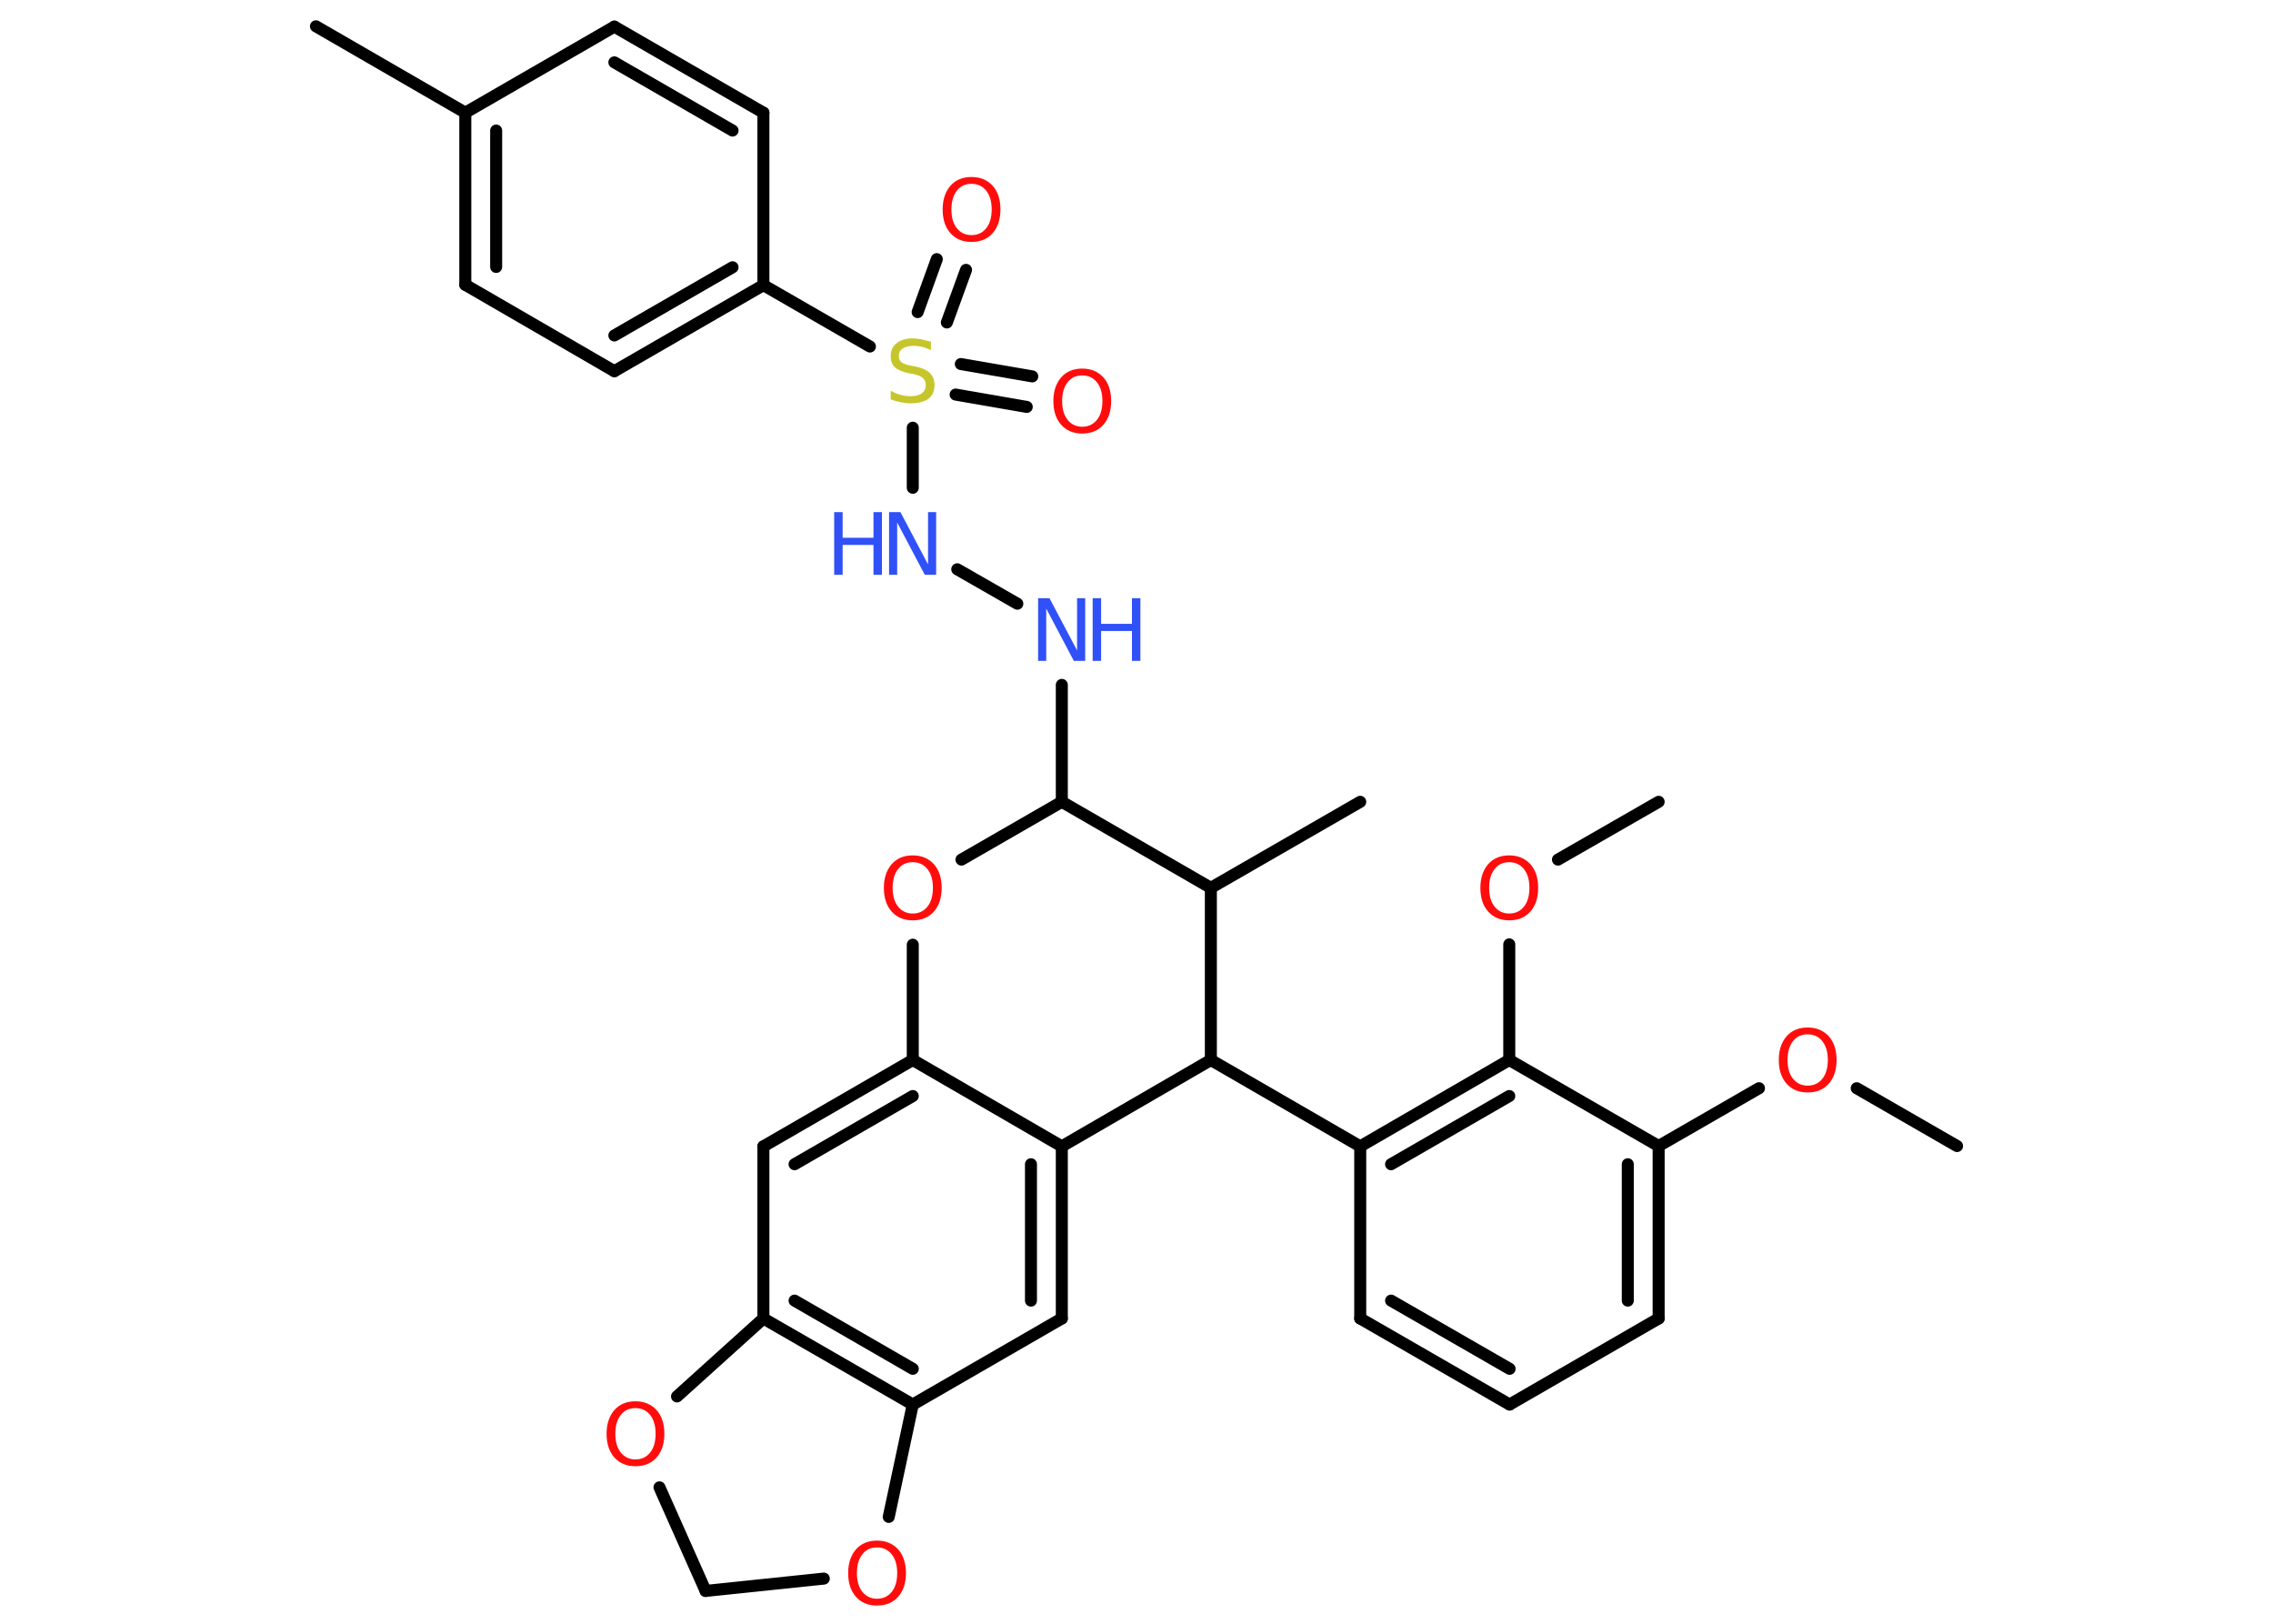 <?xml version='1.0' encoding='UTF-8'?>
<!DOCTYPE svg PUBLIC "-//W3C//DTD SVG 1.1//EN" "http://www.w3.org/Graphics/SVG/1.1/DTD/svg11.dtd">
<svg version='1.2' xmlns='http://www.w3.org/2000/svg' xmlns:xlink='http://www.w3.org/1999/xlink' width='70.0mm' height='50.0mm' viewBox='0 0 70.0 50.0'>
  <desc>Generated by the Chemistry Development Kit (http://github.com/cdk)</desc>
  <g stroke-linecap='round' stroke-linejoin='round' stroke='#000000' stroke-width='.37' fill='#FF0D0D'>
    <rect x='.0' y='.0' width='70.0' height='50.0' fill='#FFFFFF' stroke='none'/>
    <g id='mol1' class='mol'>
      <line id='mol1bnd1' class='bond' x1='60.27' y1='35.29' x2='57.18' y2='33.51'/>
      <line id='mol1bnd2' class='bond' x1='54.17' y1='33.51' x2='51.08' y2='35.29'/>
      <g id='mol1bnd3' class='bond'>
        <line x1='51.08' y1='40.6' x2='51.08' y2='35.29'/>
        <line x1='50.13' y1='40.05' x2='50.13' y2='35.85'/>
      </g>
      <line id='mol1bnd4' class='bond' x1='51.08' y1='40.6' x2='46.49' y2='43.25'/>
      <g id='mol1bnd5' class='bond'>
        <line x1='41.89' y1='40.6' x2='46.49' y2='43.25'/>
        <line x1='42.84' y1='40.05' x2='46.49' y2='42.15'/>
      </g>
      <line id='mol1bnd6' class='bond' x1='41.89' y1='40.6' x2='41.89' y2='35.3'/>
      <line id='mol1bnd7' class='bond' x1='41.89' y1='35.3' x2='37.29' y2='32.64'/>
      <line id='mol1bnd8' class='bond' x1='37.29' y1='32.64' x2='32.7' y2='35.3'/>
      <g id='mol1bnd9' class='bond'>
        <line x1='32.7' y1='40.6' x2='32.7' y2='35.3'/>
        <line x1='31.75' y1='40.05' x2='31.75' y2='35.85'/>
      </g>
      <line id='mol1bnd10' class='bond' x1='32.7' y1='40.6' x2='28.11' y2='43.25'/>
      <g id='mol1bnd11' class='bond'>
        <line x1='23.51' y1='40.6' x2='28.11' y2='43.25'/>
        <line x1='24.47' y1='40.05' x2='28.11' y2='42.15'/>
      </g>
      <line id='mol1bnd12' class='bond' x1='23.51' y1='40.6' x2='23.51' y2='35.3'/>
      <g id='mol1bnd13' class='bond'>
        <line x1='28.11' y1='32.64' x2='23.51' y2='35.3'/>
        <line x1='28.11' y1='33.75' x2='24.47' y2='35.85'/>
      </g>
      <line id='mol1bnd14' class='bond' x1='32.7' y1='35.3' x2='28.11' y2='32.64'/>
      <line id='mol1bnd15' class='bond' x1='28.11' y1='32.64' x2='28.11' y2='29.09'/>
      <line id='mol1bnd16' class='bond' x1='29.61' y1='26.47' x2='32.7' y2='24.69'/>
      <line id='mol1bnd17' class='bond' x1='32.7' y1='24.69' x2='32.7' y2='21.09'/>
      <line id='mol1bnd18' class='bond' x1='31.33' y1='18.59' x2='29.48' y2='17.53'/>
      <line id='mol1bnd19' class='bond' x1='28.11' y1='15.02' x2='28.11' y2='13.17'/>
      <g id='mol1bnd20' class='bond'>
        <line x1='29.59' y1='11.21' x2='31.79' y2='11.59'/>
        <line x1='29.43' y1='12.15' x2='31.62' y2='12.53'/>
      </g>
      <g id='mol1bnd21' class='bond'>
        <line x1='28.26' y1='9.61' x2='28.85' y2='7.98'/>
        <line x1='29.16' y1='9.93' x2='29.75' y2='8.31'/>
      </g>
      <line id='mol1bnd22' class='bond' x1='26.79' y1='10.67' x2='23.51' y2='8.78'/>
      <g id='mol1bnd23' class='bond'>
        <line x1='18.92' y1='11.43' x2='23.51' y2='8.78'/>
        <line x1='18.92' y1='10.33' x2='22.56' y2='8.23'/>
      </g>
      <line id='mol1bnd24' class='bond' x1='18.92' y1='11.43' x2='14.33' y2='8.77'/>
      <g id='mol1bnd25' class='bond'>
        <line x1='14.33' y1='3.47' x2='14.33' y2='8.77'/>
        <line x1='15.28' y1='4.02' x2='15.28' y2='8.22'/>
      </g>
      <line id='mol1bnd26' class='bond' x1='14.33' y1='3.47' x2='9.73' y2='.81'/>
      <line id='mol1bnd27' class='bond' x1='14.33' y1='3.47' x2='18.92' y2='.82'/>
      <g id='mol1bnd28' class='bond'>
        <line x1='23.51' y1='3.47' x2='18.92' y2='.82'/>
        <line x1='22.56' y1='4.02' x2='18.92' y2='1.92'/>
      </g>
      <line id='mol1bnd29' class='bond' x1='23.51' y1='8.78' x2='23.51' y2='3.47'/>
      <line id='mol1bnd30' class='bond' x1='32.7' y1='24.69' x2='37.29' y2='27.34'/>
      <line id='mol1bnd31' class='bond' x1='37.29' y1='32.64' x2='37.29' y2='27.34'/>
      <line id='mol1bnd32' class='bond' x1='37.29' y1='27.34' x2='41.89' y2='24.69'/>
      <line id='mol1bnd33' class='bond' x1='23.51' y1='40.6' x2='20.85' y2='43.0'/>
      <line id='mol1bnd34' class='bond' x1='20.31' y1='45.8' x2='21.73' y2='48.99'/>
      <line id='mol1bnd35' class='bond' x1='21.73' y1='48.99' x2='25.37' y2='48.61'/>
      <line id='mol1bnd36' class='bond' x1='28.11' y1='43.25' x2='27.37' y2='46.71'/>
      <g id='mol1bnd37' class='bond'>
        <line x1='46.48' y1='32.64' x2='41.89' y2='35.3'/>
        <line x1='46.48' y1='33.75' x2='42.84' y2='35.85'/>
      </g>
      <line id='mol1bnd38' class='bond' x1='51.08' y1='35.29' x2='46.48' y2='32.64'/>
      <line id='mol1bnd39' class='bond' x1='46.48' y1='32.64' x2='46.48' y2='29.08'/>
      <line id='mol1bnd40' class='bond' x1='47.98' y1='26.47' x2='51.08' y2='24.69'/>
      <path id='mol1atm2' class='atom' d='M55.67 31.85q-.29 .0 -.45 .21q-.17 .21 -.17 .58q.0 .37 .17 .58q.17 .21 .45 .21q.28 .0 .45 -.21q.17 -.21 .17 -.58q.0 -.37 -.17 -.58q-.17 -.21 -.45 -.21zM55.67 31.64q.4 .0 .65 .27q.24 .27 .24 .73q.0 .46 -.24 .73q-.24 .27 -.65 .27q-.41 .0 -.65 -.27q-.24 -.27 -.24 -.73q.0 -.45 .24 -.73q.24 -.27 .65 -.27z' stroke='none'/>
      <path id='mol1atm15' class='atom' d='M28.11 26.55q-.29 .0 -.45 .21q-.17 .21 -.17 .58q.0 .37 .17 .58q.17 .21 .45 .21q.28 .0 .45 -.21q.17 -.21 .17 -.58q.0 -.37 -.17 -.58q-.17 -.21 -.45 -.21zM28.11 26.34q.4 .0 .65 .27q.24 .27 .24 .73q.0 .46 -.24 .73q-.24 .27 -.65 .27q-.41 .0 -.65 -.27q-.24 -.27 -.24 -.73q.0 -.45 .24 -.73q.24 -.27 .65 -.27z' stroke='none'/>
      <g id='mol1atm17' class='atom'>
        <path d='M31.97 18.42h.35l.85 1.61v-1.61h.25v1.93h-.35l-.85 -1.61v1.61h-.25v-1.93z' stroke='none' fill='#3050F8'/>
        <path d='M33.65 18.42h.26v.79h.95v-.79h.26v1.93h-.26v-.92h-.95v.92h-.26v-1.93z' stroke='none' fill='#3050F8'/>
      </g>
      <g id='mol1atm18' class='atom'>
        <path d='M27.38 15.77h.35l.85 1.61v-1.61h.25v1.93h-.35l-.85 -1.61v1.61h-.25v-1.93z' stroke='none' fill='#3050F8'/>
        <path d='M25.69 15.77h.26v.79h.95v-.79h.26v1.93h-.26v-.92h-.95v.92h-.26v-1.93z' stroke='none' fill='#3050F8'/>
      </g>
      <path id='mol1atm19' class='atom' d='M28.67 10.53v.25q-.15 -.07 -.28 -.1q-.13 -.03 -.26 -.03q-.21 .0 -.33 .08q-.12 .08 -.12 .23q.0 .13 .08 .19q.08 .07 .29 .11l.16 .03q.29 .06 .43 .2q.14 .14 .14 .37q.0 .28 -.19 .42q-.19 .14 -.55 .14q-.14 .0 -.29 -.03q-.15 -.03 -.32 -.09v-.27q.16 .09 .31 .13q.15 .04 .3 .04q.23 .0 .35 -.09q.12 -.09 .12 -.25q.0 -.14 -.09 -.22q-.09 -.08 -.28 -.12l-.16 -.03q-.29 -.06 -.42 -.18q-.13 -.12 -.13 -.34q.0 -.26 .18 -.4q.18 -.15 .5 -.15q.13 .0 .27 .03q.14 .03 .29 .07z' stroke='none' fill='#C6C62C'/>
      <path id='mol1atm20' class='atom' d='M33.33 11.56q-.29 .0 -.45 .21q-.17 .21 -.17 .58q.0 .37 .17 .58q.17 .21 .45 .21q.28 .0 .45 -.21q.17 -.21 .17 -.58q.0 -.37 -.17 -.58q-.17 -.21 -.45 -.21zM33.33 11.35q.4 .0 .65 .27q.24 .27 .24 .73q.0 .46 -.24 .73q-.24 .27 -.65 .27q-.41 .0 -.65 -.27q-.24 -.27 -.24 -.73q.0 -.45 .24 -.73q.24 -.27 .65 -.27z' stroke='none'/>
      <path id='mol1atm21' class='atom' d='M29.92 5.66q-.29 .0 -.45 .21q-.17 .21 -.17 .58q.0 .37 .17 .58q.17 .21 .45 .21q.28 .0 .45 -.21q.17 -.21 .17 -.58q.0 -.37 -.17 -.58q-.17 -.21 -.45 -.21zM29.92 5.45q.4 .0 .65 .27q.24 .27 .24 .73q.0 .46 -.24 .73q-.24 .27 -.65 .27q-.41 .0 -.65 -.27q-.24 -.27 -.24 -.73q.0 -.45 .24 -.73q.24 -.27 .65 -.27z' stroke='none'/>
      <path id='mol1atm31' class='atom' d='M19.57 43.36q-.29 .0 -.45 .21q-.17 .21 -.17 .58q.0 .37 .17 .58q.17 .21 .45 .21q.28 .0 .45 -.21q.17 -.21 .17 -.58q.0 -.37 -.17 -.58q-.17 -.21 -.45 -.21zM19.57 43.15q.4 .0 .65 .27q.24 .27 .24 .73q.0 .46 -.24 .73q-.24 .27 -.65 .27q-.41 .0 -.65 -.27q-.24 -.27 -.24 -.73q.0 -.45 .24 -.73q.24 -.27 .65 -.27z' stroke='none'/>
      <path id='mol1atm33' class='atom' d='M27.01 47.65q-.29 .0 -.45 .21q-.17 .21 -.17 .58q.0 .37 .17 .58q.17 .21 .45 .21q.28 .0 .45 -.21q.17 -.21 .17 -.58q.0 -.37 -.17 -.58q-.17 -.21 -.45 -.21zM27.01 47.44q.4 .0 .65 .27q.24 .27 .24 .73q.0 .46 -.24 .73q-.24 .27 -.65 .27q-.41 .0 -.65 -.27q-.24 -.27 -.24 -.73q.0 -.45 .24 -.73q.24 -.27 .65 -.27z' stroke='none'/>
      <path id='mol1atm35' class='atom' d='M46.48 26.55q-.29 .0 -.45 .21q-.17 .21 -.17 .58q.0 .37 .17 .58q.17 .21 .45 .21q.28 .0 .45 -.21q.17 -.21 .17 -.58q.0 -.37 -.17 -.58q-.17 -.21 -.45 -.21zM46.48 26.34q.4 .0 .65 .27q.24 .27 .24 .73q.0 .46 -.24 .73q-.24 .27 -.65 .27q-.41 .0 -.65 -.27q-.24 -.27 -.24 -.73q.0 -.45 .24 -.73q.24 -.27 .65 -.27z' stroke='none'/>
    </g>
  </g>
</svg>
